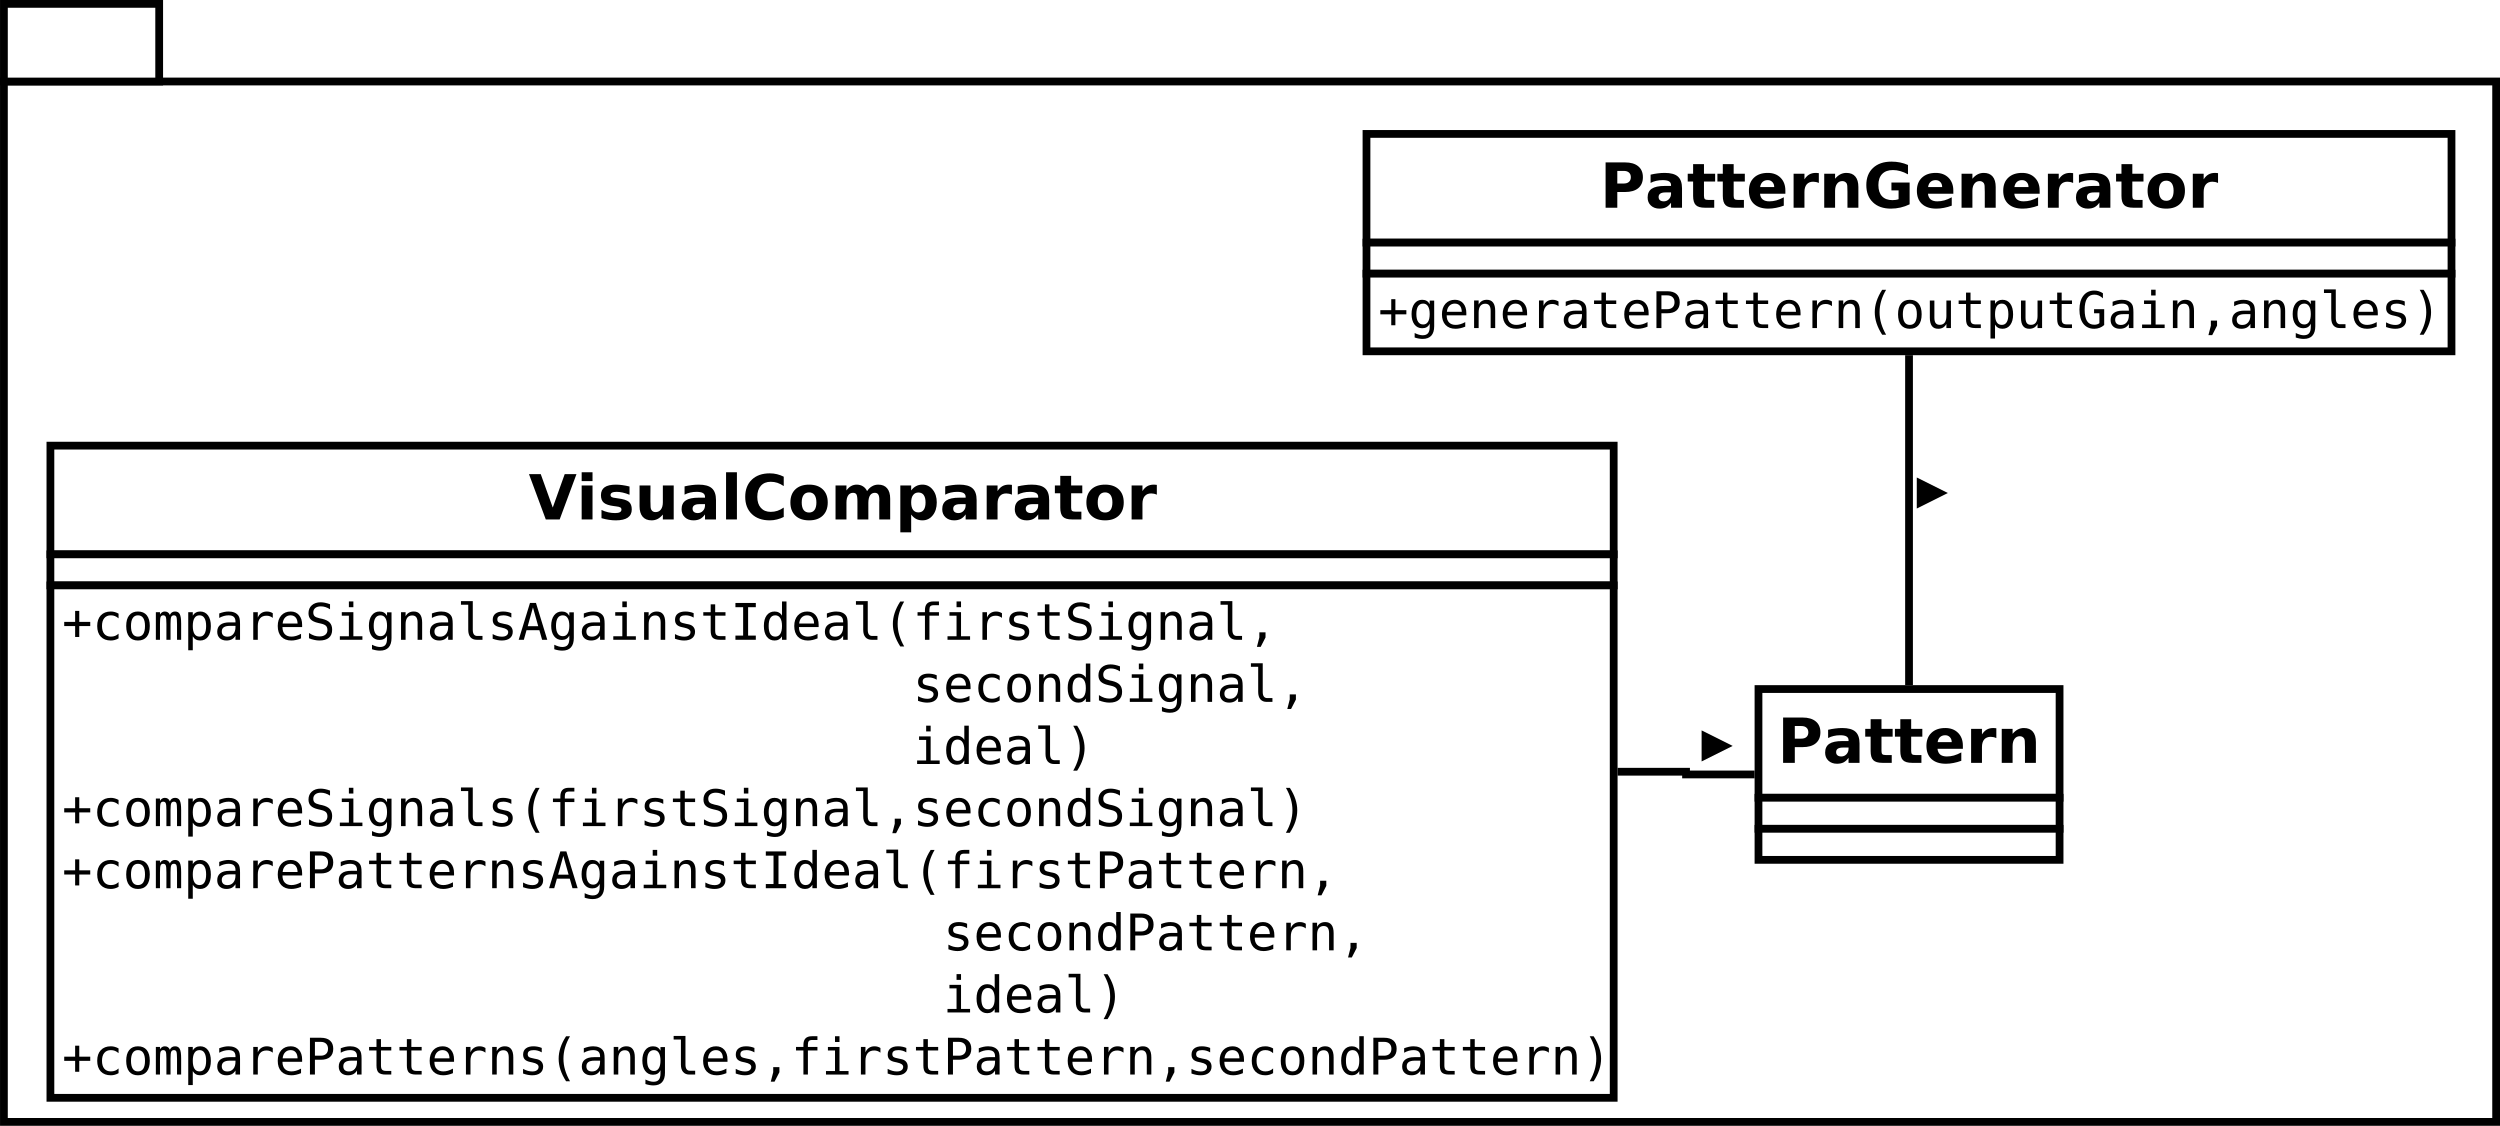 <?xml version="1.0" encoding="UTF-8"?>
<svg xmlns="http://www.w3.org/2000/svg" xmlns:xlink="http://www.w3.org/1999/xlink" width="644pt" height="290pt" viewBox="0 0 644 290" version="1.1">
<defs>
<g>
<symbol overflow="visible" id="glyph0-0">
<path style="stroke:none;" d="M 0.797 2.828 L 0.797 -11.281 L 8.797 -11.281 L 8.797 2.828 Z M 1.703 1.938 L 7.906 1.938 L 7.906 -10.391 L 1.703 -10.391 Z M 1.703 1.938 "/>
</symbol>
<symbol overflow="visible" id="glyph0-1">
<path style="stroke:none;" d="M 0.078 -11.672 L 3.109 -11.672 L 6.203 -3.062 L 9.281 -11.672 L 12.312 -11.672 L 7.984 0 L 4.406 0 Z M 0.078 -11.672 "/>
</symbol>
<symbol overflow="visible" id="glyph0-2">
<path style="stroke:none;" d="M 1.344 -8.75 L 4.141 -8.75 L 4.141 0 L 1.344 0 Z M 1.344 -12.156 L 4.141 -12.156 L 4.141 -9.875 L 1.344 -9.875 Z M 1.344 -12.156 "/>
</symbol>
<symbol overflow="visible" id="glyph0-3">
<path style="stroke:none;" d="M 8.188 -8.484 L 8.188 -6.359 C 7.582 -6.609 7 -6.797 6.438 -6.922 C 5.883 -7.047 5.363 -7.109 4.875 -7.109 C 4.344 -7.109 3.945 -7.039 3.688 -6.906 C 3.426 -6.77 3.297 -6.566 3.297 -6.297 C 3.297 -6.066 3.395 -5.891 3.594 -5.766 C 3.789 -5.648 4.141 -5.566 4.641 -5.516 L 5.141 -5.438 C 6.566 -5.258 7.523 -4.961 8.016 -4.547 C 8.516 -4.129 8.766 -3.473 8.766 -2.578 C 8.766 -1.648 8.422 -0.945 7.734 -0.469 C 7.047 0 6.02 0.234 4.656 0.234 C 4.082 0.234 3.484 0.188 2.859 0.094 C 2.242 0 1.613 -0.141 0.969 -0.328 L 0.969 -2.453 C 1.52 -2.18 2.086 -1.977 2.672 -1.844 C 3.266 -1.707 3.863 -1.641 4.469 -1.641 C 5.008 -1.641 5.414 -1.711 5.688 -1.859 C 5.969 -2.016 6.109 -2.238 6.109 -2.531 C 6.109 -2.781 6.016 -2.969 5.828 -3.094 C 5.641 -3.219 5.258 -3.312 4.688 -3.375 L 4.203 -3.438 C 2.953 -3.594 2.078 -3.879 1.578 -4.297 C 1.078 -4.723 0.828 -5.367 0.828 -6.234 C 0.828 -7.16 1.145 -7.848 1.781 -8.297 C 2.414 -8.742 3.391 -8.969 4.703 -8.969 C 5.223 -8.969 5.766 -8.926 6.328 -8.844 C 6.898 -8.77 7.52 -8.648 8.188 -8.484 Z M 8.188 -8.484 "/>
</symbol>
<symbol overflow="visible" id="glyph0-4">
<path style="stroke:none;" d="M 1.25 -3.406 L 1.25 -8.75 L 4.062 -8.75 L 4.062 -7.875 C 4.062 -7.406 4.055 -6.812 4.047 -6.094 C 4.047 -5.375 4.047 -4.895 4.047 -4.656 C 4.047 -3.957 4.062 -3.453 4.094 -3.141 C 4.133 -2.828 4.203 -2.602 4.297 -2.469 C 4.41 -2.281 4.555 -2.133 4.734 -2.031 C 4.922 -1.938 5.133 -1.891 5.375 -1.891 C 5.957 -1.891 6.414 -2.113 6.75 -2.562 C 7.082 -3.008 7.25 -3.633 7.25 -4.438 L 7.25 -8.75 L 10.047 -8.75 L 10.047 0 L 7.25 0 L 7.25 -1.266 C 6.832 -0.754 6.383 -0.375 5.906 -0.125 C 5.438 0.113 4.922 0.234 4.359 0.234 C 3.348 0.234 2.578 -0.078 2.047 -0.703 C 1.516 -1.328 1.25 -2.227 1.25 -3.406 Z M 1.25 -3.406 "/>
</symbol>
<symbol overflow="visible" id="glyph0-5">
<path style="stroke:none;" d="M 5.266 -3.938 C 4.68 -3.938 4.242 -3.836 3.953 -3.641 C 3.66 -3.441 3.516 -3.148 3.516 -2.766 C 3.516 -2.41 3.629 -2.133 3.859 -1.938 C 4.098 -1.738 4.43 -1.641 4.859 -1.641 C 5.379 -1.641 5.816 -1.828 6.172 -2.203 C 6.535 -2.578 6.719 -3.051 6.719 -3.625 L 6.719 -3.938 Z M 9.547 -5 L 9.547 0 L 6.719 0 L 6.719 -1.297 C 6.344 -0.766 5.922 -0.375 5.453 -0.125 C 4.984 0.113 4.414 0.234 3.75 0.234 C 2.844 0.234 2.102 -0.031 1.531 -0.562 C 0.969 -1.094 0.688 -1.781 0.688 -2.625 C 0.688 -3.656 1.039 -4.41 1.75 -4.891 C 2.457 -5.367 3.566 -5.609 5.078 -5.609 L 6.719 -5.609 L 6.719 -5.828 C 6.719 -6.266 6.539 -6.586 6.188 -6.797 C 5.844 -7.004 5.301 -7.109 4.562 -7.109 C 3.969 -7.109 3.41 -7.047 2.891 -6.922 C 2.379 -6.805 1.898 -6.629 1.453 -6.391 L 1.453 -8.516 C 2.055 -8.66 2.66 -8.77 3.266 -8.844 C 3.867 -8.926 4.473 -8.969 5.078 -8.969 C 6.648 -8.969 7.785 -8.656 8.484 -8.031 C 9.191 -7.406 9.547 -6.395 9.547 -5 Z M 9.547 -5 "/>
</symbol>
<symbol overflow="visible" id="glyph0-6">
<path style="stroke:none;" d="M 1.344 -12.156 L 4.141 -12.156 L 4.141 0 L 1.344 0 Z M 1.344 -12.156 "/>
</symbol>
<symbol overflow="visible" id="glyph0-7">
<path style="stroke:none;" d="M 10.719 -0.641 C 10.164 -0.359 9.586 -0.145 8.984 0 C 8.391 0.156 7.77 0.234 7.125 0.234 C 5.176 0.234 3.633 -0.305 2.5 -1.391 C 1.363 -2.484 0.797 -3.961 0.797 -5.828 C 0.797 -7.691 1.363 -9.164 2.5 -10.25 C 3.633 -11.332 5.176 -11.875 7.125 -11.875 C 7.77 -11.875 8.391 -11.801 8.984 -11.656 C 9.586 -11.508 10.164 -11.297 10.719 -11.016 L 10.719 -8.594 C 10.164 -8.977 9.617 -9.258 9.078 -9.438 C 8.535 -9.613 7.961 -9.703 7.359 -9.703 C 6.285 -9.703 5.441 -9.359 4.828 -8.672 C 4.211 -7.984 3.906 -7.035 3.906 -5.828 C 3.906 -4.617 4.211 -3.672 4.828 -2.984 C 5.441 -2.297 6.285 -1.953 7.359 -1.953 C 7.961 -1.953 8.535 -2.039 9.078 -2.219 C 9.617 -2.395 10.164 -2.676 10.719 -3.062 Z M 10.719 -0.641 "/>
</symbol>
<symbol overflow="visible" id="glyph0-8">
<path style="stroke:none;" d="M 5.516 -6.969 C 4.891 -6.969 4.414 -6.742 4.094 -6.297 C 3.77 -5.848 3.609 -5.207 3.609 -4.375 C 3.609 -3.531 3.77 -2.883 4.094 -2.438 C 4.414 -2 4.891 -1.781 5.516 -1.781 C 6.117 -1.781 6.582 -2 6.906 -2.438 C 7.227 -2.883 7.391 -3.531 7.391 -4.375 C 7.391 -5.207 7.227 -5.848 6.906 -6.297 C 6.582 -6.742 6.117 -6.969 5.516 -6.969 Z M 5.516 -8.969 C 7.016 -8.969 8.188 -8.562 9.031 -7.75 C 9.883 -6.938 10.312 -5.812 10.312 -4.375 C 10.312 -2.938 9.883 -1.805 9.031 -0.984 C 8.188 -0.172 7.016 0.234 5.516 0.234 C 4.004 0.234 2.82 -0.172 1.969 -0.984 C 1.113 -1.805 0.688 -2.938 0.688 -4.375 C 0.688 -5.812 1.113 -6.938 1.969 -7.75 C 2.82 -8.562 4.004 -8.969 5.516 -8.969 Z M 5.516 -8.969 "/>
</symbol>
<symbol overflow="visible" id="glyph0-9">
<path style="stroke:none;" d="M 9.453 -7.297 C 9.805 -7.836 10.227 -8.25 10.719 -8.531 C 11.207 -8.82 11.742 -8.969 12.328 -8.969 C 13.328 -8.969 14.086 -8.656 14.609 -8.031 C 15.141 -7.414 15.406 -6.516 15.406 -5.328 L 15.406 0 L 12.594 0 L 12.594 -4.562 C 12.602 -4.633 12.609 -4.707 12.609 -4.781 C 12.609 -4.852 12.609 -4.957 12.609 -5.094 C 12.609 -5.707 12.516 -6.156 12.328 -6.438 C 12.148 -6.719 11.859 -6.859 11.453 -6.859 C 10.922 -6.859 10.508 -6.641 10.219 -6.203 C 9.938 -5.766 9.789 -5.129 9.781 -4.297 L 9.781 0 L 6.969 0 L 6.969 -4.562 C 6.969 -5.531 6.883 -6.156 6.719 -6.438 C 6.551 -6.719 6.254 -6.859 5.828 -6.859 C 5.285 -6.859 4.867 -6.633 4.578 -6.188 C 4.285 -5.75 4.141 -5.125 4.141 -4.312 L 4.141 0 L 1.328 0 L 1.328 -8.75 L 4.141 -8.75 L 4.141 -7.469 C 4.484 -7.969 4.879 -8.344 5.328 -8.594 C 5.773 -8.844 6.266 -8.969 6.797 -8.969 C 7.398 -8.969 7.93 -8.82 8.391 -8.531 C 8.859 -8.238 9.211 -7.828 9.453 -7.297 Z M 9.453 -7.297 "/>
</symbol>
<symbol overflow="visible" id="glyph0-10">
<path style="stroke:none;" d="M 4.141 -1.266 L 4.141 3.328 L 1.344 3.328 L 1.344 -8.75 L 4.141 -8.75 L 4.141 -7.469 C 4.523 -7.977 4.953 -8.352 5.422 -8.594 C 5.891 -8.844 6.43 -8.969 7.047 -8.969 C 8.117 -8.969 9 -8.535 9.688 -7.672 C 10.383 -6.816 10.734 -5.719 10.734 -4.375 C 10.734 -3.02 10.383 -1.91 9.688 -1.047 C 9 -0.191 8.117 0.234 7.047 0.234 C 6.43 0.234 5.891 0.113 5.422 -0.125 C 4.953 -0.375 4.523 -0.754 4.141 -1.266 Z M 6 -6.938 C 5.406 -6.938 4.945 -6.711 4.625 -6.266 C 4.301 -5.828 4.141 -5.195 4.141 -4.375 C 4.141 -3.539 4.301 -2.906 4.625 -2.469 C 4.945 -2.031 5.406 -1.812 6 -1.812 C 6.602 -1.812 7.062 -2.031 7.375 -2.469 C 7.688 -2.906 7.844 -3.539 7.844 -4.375 C 7.844 -5.207 7.688 -5.844 7.375 -6.281 C 7.062 -6.719 6.602 -6.938 6 -6.938 Z M 6 -6.938 "/>
</symbol>
<symbol overflow="visible" id="glyph0-11">
<path style="stroke:none;" d="M 7.844 -6.375 C 7.602 -6.488 7.359 -6.57 7.109 -6.625 C 6.867 -6.676 6.629 -6.703 6.391 -6.703 C 5.672 -6.703 5.113 -6.473 4.719 -6.016 C 4.332 -5.555 4.141 -4.895 4.141 -4.031 L 4.141 0 L 1.344 0 L 1.344 -8.75 L 4.141 -8.75 L 4.141 -7.312 C 4.504 -7.883 4.914 -8.301 5.375 -8.562 C 5.844 -8.832 6.406 -8.969 7.062 -8.969 C 7.156 -8.969 7.254 -8.961 7.359 -8.953 C 7.473 -8.941 7.633 -8.926 7.844 -8.906 Z M 7.844 -6.375 "/>
</symbol>
<symbol overflow="visible" id="glyph0-12">
<path style="stroke:none;" d="M 4.406 -11.234 L 4.406 -8.75 L 7.281 -8.75 L 7.281 -6.75 L 4.406 -6.75 L 4.406 -3.047 C 4.406 -2.641 4.484 -2.363 4.641 -2.219 C 4.805 -2.07 5.129 -2 5.609 -2 L 7.047 -2 L 7.047 0 L 4.641 0 C 3.535 0 2.754 -0.227 2.297 -0.688 C 1.836 -1.156 1.609 -1.941 1.609 -3.047 L 1.609 -6.75 L 0.219 -6.75 L 0.219 -8.75 L 1.609 -8.75 L 1.609 -11.234 Z M 4.406 -11.234 "/>
</symbol>
<symbol overflow="visible" id="glyph0-13">
<path style="stroke:none;" d="M 1.469 -11.672 L 6.469 -11.672 C 7.945 -11.672 9.082 -11.336 9.875 -10.672 C 10.676 -10.016 11.078 -9.078 11.078 -7.859 C 11.078 -6.641 10.676 -5.695 9.875 -5.031 C 9.082 -4.375 7.945 -4.047 6.469 -4.047 L 4.484 -4.047 L 4.484 0 L 1.469 0 Z M 4.484 -9.484 L 4.484 -6.234 L 6.141 -6.234 C 6.723 -6.234 7.172 -6.375 7.484 -6.656 C 7.805 -6.938 7.969 -7.336 7.969 -7.859 C 7.969 -8.379 7.805 -8.781 7.484 -9.062 C 7.172 -9.344 6.723 -9.484 6.141 -9.484 Z M 4.484 -9.484 "/>
</symbol>
<symbol overflow="visible" id="glyph0-14">
<path style="stroke:none;" d="M 10.078 -4.406 L 10.078 -3.609 L 3.547 -3.609 C 3.609 -2.953 3.844 -2.457 4.25 -2.125 C 4.656 -1.801 5.223 -1.641 5.953 -1.641 C 6.547 -1.641 7.148 -1.723 7.766 -1.891 C 8.379 -2.066 9.016 -2.332 9.672 -2.688 L 9.672 -0.531 C 9.004 -0.281 8.336 -0.094 7.672 0.031 C 7.016 0.164 6.359 0.234 5.703 0.234 C 4.117 0.234 2.883 -0.164 2 -0.969 C 1.125 -1.781 0.688 -2.914 0.688 -4.375 C 0.688 -5.801 1.117 -6.922 1.984 -7.734 C 2.848 -8.555 4.035 -8.969 5.547 -8.969 C 6.922 -8.969 8.02 -8.551 8.844 -7.719 C 9.664 -6.895 10.078 -5.789 10.078 -4.406 Z M 7.203 -5.328 C 7.203 -5.859 7.047 -6.285 6.734 -6.609 C 6.43 -6.941 6.031 -7.109 5.531 -7.109 C 4.988 -7.109 4.547 -6.953 4.203 -6.641 C 3.867 -6.336 3.66 -5.898 3.578 -5.328 Z M 7.203 -5.328 "/>
</symbol>
<symbol overflow="visible" id="glyph0-15">
<path style="stroke:none;" d="M 10.141 -5.328 L 10.141 0 L 7.328 0 L 7.328 -4.078 C 7.328 -4.836 7.312 -5.359 7.281 -5.641 C 7.25 -5.93 7.191 -6.145 7.109 -6.281 C 6.992 -6.457 6.844 -6.598 6.656 -6.703 C 6.469 -6.805 6.254 -6.859 6.016 -6.859 C 5.43 -6.859 4.973 -6.629 4.641 -6.172 C 4.305 -5.723 4.141 -5.102 4.141 -4.312 L 4.141 0 L 1.344 0 L 1.344 -8.75 L 4.141 -8.75 L 4.141 -7.469 C 4.566 -7.977 5.016 -8.352 5.484 -8.594 C 5.961 -8.844 6.488 -8.969 7.062 -8.969 C 8.07 -8.969 8.836 -8.656 9.359 -8.031 C 9.879 -7.414 10.141 -6.516 10.141 -5.328 Z M 10.141 -5.328 "/>
</symbol>
<symbol overflow="visible" id="glyph0-16">
<path style="stroke:none;" d="M 11.953 -0.875 C 11.203 -0.508 10.422 -0.234 9.609 -0.047 C 8.805 0.141 7.977 0.234 7.125 0.234 C 5.176 0.234 3.633 -0.305 2.5 -1.391 C 1.363 -2.484 0.797 -3.961 0.797 -5.828 C 0.797 -7.703 1.375 -9.176 2.531 -10.25 C 3.688 -11.332 5.27 -11.875 7.281 -11.875 C 8.062 -11.875 8.805 -11.801 9.516 -11.656 C 10.223 -11.508 10.895 -11.297 11.531 -11.016 L 11.531 -8.594 C 10.875 -8.969 10.223 -9.242 9.578 -9.422 C 8.941 -9.609 8.301 -9.703 7.656 -9.703 C 6.457 -9.703 5.531 -9.363 4.875 -8.688 C 4.227 -8.02 3.906 -7.066 3.906 -5.828 C 3.906 -4.586 4.219 -3.629 4.844 -2.953 C 5.469 -2.285 6.359 -1.953 7.516 -1.953 C 7.828 -1.953 8.113 -1.973 8.375 -2.016 C 8.645 -2.055 8.891 -2.117 9.109 -2.203 L 9.109 -4.469 L 7.266 -4.469 L 7.266 -6.484 L 11.953 -6.484 Z M 11.953 -0.875 "/>
</symbol>
<symbol overflow="visible" id="glyph1-0">
<path style="stroke:none;" d="M 0.656 2.297 L 0.656 -9.172 L 7.156 -9.172 L 7.156 2.297 Z M 1.391 1.578 L 6.438 1.578 L 6.438 -8.438 L 1.391 -8.438 Z M 1.391 1.578 "/>
</symbol>
<symbol overflow="visible" id="glyph1-1">
<path style="stroke:none;" d="M 4.438 -7.438 L 4.438 -4.609 L 7.266 -4.609 L 7.266 -3.531 L 4.438 -3.531 L 4.438 -0.719 L 3.375 -0.719 L 3.375 -3.531 L 0.562 -3.531 L 0.562 -4.609 L 3.375 -4.609 L 3.375 -7.438 Z M 4.438 -7.438 "/>
</symbol>
<symbol overflow="visible" id="glyph1-2">
<path style="stroke:none;" d="M 6.734 -0.359 C 6.422 -0.18 6.098 -0.047 5.766 0.047 C 5.43 0.141 5.094 0.188 4.75 0.188 C 3.645 0.188 2.781 -0.141 2.156 -0.797 C 1.539 -1.461 1.234 -2.379 1.234 -3.547 C 1.234 -4.711 1.539 -5.625 2.156 -6.281 C 2.781 -6.945 3.645 -7.281 4.75 -7.281 C 5.094 -7.281 5.426 -7.234 5.75 -7.141 C 6.07 -7.055 6.398 -6.922 6.734 -6.734 L 6.734 -5.516 C 6.422 -5.785 6.109 -5.984 5.797 -6.109 C 5.492 -6.234 5.145 -6.297 4.75 -6.297 C 4.02 -6.297 3.457 -6.055 3.062 -5.578 C 2.664 -5.109 2.469 -4.43 2.469 -3.547 C 2.469 -2.672 2.664 -1.992 3.062 -1.516 C 3.457 -1.047 4.02 -0.812 4.75 -0.812 C 5.156 -0.812 5.52 -0.875 5.844 -1 C 6.164 -1.125 6.461 -1.316 6.734 -1.578 Z M 6.734 -0.359 "/>
</symbol>
<symbol overflow="visible" id="glyph1-3">
<path style="stroke:none;" d="M 3.906 -6.297 C 3.312 -6.297 2.863 -6.062 2.562 -5.594 C 2.258 -5.133 2.109 -4.453 2.109 -3.547 C 2.109 -2.648 2.258 -1.969 2.562 -1.5 C 2.863 -1.039 3.312 -0.812 3.906 -0.812 C 4.508 -0.812 4.961 -1.039 5.266 -1.5 C 5.566 -1.969 5.719 -2.648 5.719 -3.547 C 5.719 -4.453 5.566 -5.133 5.266 -5.594 C 4.961 -6.062 4.508 -6.297 3.906 -6.297 Z M 3.906 -7.281 C 4.895 -7.281 5.648 -6.957 6.172 -6.312 C 6.691 -5.676 6.953 -4.754 6.953 -3.547 C 6.953 -2.336 6.691 -1.41 6.172 -0.766 C 5.648 -0.129 4.895 0.188 3.906 0.188 C 2.926 0.188 2.176 -0.129 1.656 -0.766 C 1.133 -1.41 0.875 -2.336 0.875 -3.547 C 0.875 -4.754 1.133 -5.676 1.656 -6.312 C 2.176 -6.957 2.926 -7.281 3.906 -7.281 Z M 3.906 -7.281 "/>
</symbol>
<symbol overflow="visible" id="glyph1-4">
<path style="stroke:none;" d="M 4.297 -6.391 C 4.43 -6.691 4.609 -6.914 4.828 -7.062 C 5.055 -7.207 5.328 -7.281 5.641 -7.281 C 6.211 -7.281 6.613 -7.055 6.844 -6.609 C 7.082 -6.172 7.203 -5.344 7.203 -4.125 L 7.203 0 L 6.141 0 L 6.141 -4.062 C 6.141 -5.07 6.082 -5.695 5.969 -5.938 C 5.852 -6.176 5.648 -6.297 5.359 -6.297 C 5.016 -6.297 4.781 -6.164 4.656 -5.906 C 4.531 -5.645 4.469 -5.031 4.469 -4.062 L 4.469 0 L 3.406 0 L 3.406 -4.062 C 3.406 -5.082 3.344 -5.707 3.219 -5.938 C 3.102 -6.176 2.891 -6.297 2.578 -6.297 C 2.266 -6.297 2.047 -6.164 1.922 -5.906 C 1.805 -5.645 1.75 -5.031 1.75 -4.062 L 1.75 0 L 0.688 0 L 0.688 -7.109 L 1.75 -7.109 L 1.75 -6.5 C 1.895 -6.75 2.07 -6.941 2.281 -7.078 C 2.488 -7.211 2.723 -7.281 2.984 -7.281 C 3.305 -7.281 3.57 -7.207 3.781 -7.062 C 4 -6.914 4.172 -6.691 4.297 -6.391 Z M 4.297 -6.391 "/>
</symbol>
<symbol overflow="visible" id="glyph1-5">
<path style="stroke:none;" d="M 2.375 -0.891 L 2.375 2.703 L 1.203 2.703 L 1.203 -7.109 L 2.375 -7.109 L 2.375 -6.203 C 2.57 -6.555 2.832 -6.82 3.156 -7 C 3.477 -7.188 3.852 -7.281 4.281 -7.281 C 5.133 -7.281 5.805 -6.945 6.297 -6.281 C 6.785 -5.613 7.031 -4.691 7.031 -3.516 C 7.031 -2.367 6.785 -1.461 6.297 -0.797 C 5.805 -0.141 5.133 0.188 4.281 0.188 C 3.844 0.188 3.461 0.094 3.141 -0.094 C 2.816 -0.281 2.562 -0.547 2.375 -0.891 Z M 5.812 -3.547 C 5.812 -4.453 5.664 -5.133 5.375 -5.594 C 5.094 -6.062 4.672 -6.297 4.109 -6.297 C 3.535 -6.297 3.102 -6.062 2.812 -5.594 C 2.52 -5.133 2.375 -4.453 2.375 -3.547 C 2.375 -2.648 2.52 -1.969 2.812 -1.5 C 3.102 -1.039 3.535 -0.812 4.109 -0.812 C 4.672 -0.812 5.094 -1.039 5.375 -1.5 C 5.664 -1.957 5.812 -2.641 5.812 -3.547 Z M 5.812 -3.547 "/>
</symbol>
<symbol overflow="visible" id="glyph1-6">
<path style="stroke:none;" d="M 4.453 -3.578 L 4.062 -3.578 C 3.383 -3.578 2.875 -3.457 2.531 -3.219 C 2.188 -2.977 2.016 -2.617 2.016 -2.141 C 2.016 -1.711 2.141 -1.379 2.391 -1.141 C 2.648 -0.91 3.008 -0.797 3.469 -0.797 C 4.113 -0.797 4.617 -1.02 4.984 -1.469 C 5.359 -1.914 5.547 -2.531 5.547 -3.312 L 5.547 -3.578 Z M 6.719 -4.062 L 6.719 0 L 5.547 0 L 5.547 -1.047 C 5.297 -0.629 4.977 -0.316 4.594 -0.109 C 4.219 0.086 3.758 0.188 3.219 0.188 C 2.5 0.188 1.922 -0.016 1.484 -0.422 C 1.055 -0.836 0.844 -1.383 0.844 -2.062 C 0.844 -2.852 1.109 -3.453 1.641 -3.859 C 2.172 -4.273 2.953 -4.484 3.984 -4.484 L 5.547 -4.484 L 5.547 -4.672 C 5.547 -5.234 5.398 -5.645 5.109 -5.906 C 4.828 -6.164 4.379 -6.297 3.766 -6.297 C 3.359 -6.297 2.953 -6.238 2.547 -6.125 C 2.141 -6.008 1.742 -5.844 1.359 -5.625 L 1.359 -6.781 C 1.797 -6.945 2.211 -7.07 2.609 -7.156 C 3.004 -7.238 3.391 -7.281 3.766 -7.281 C 4.348 -7.281 4.848 -7.191 5.266 -7.016 C 5.68 -6.848 6.02 -6.586 6.281 -6.234 C 6.438 -6.023 6.547 -5.766 6.609 -5.453 C 6.68 -5.141 6.719 -4.676 6.719 -4.062 Z M 6.719 -4.062 "/>
</symbol>
<symbol overflow="visible" id="glyph1-7">
<path style="stroke:none;" d="M 7.328 -5.641 C 7.078 -5.836 6.82 -5.977 6.562 -6.062 C 6.312 -6.156 6.031 -6.203 5.719 -6.203 C 4.988 -6.203 4.43 -5.973 4.047 -5.516 C 3.66 -5.055 3.469 -4.395 3.469 -3.531 L 3.469 0 L 2.297 0 L 2.297 -7.109 L 3.469 -7.109 L 3.469 -5.719 C 3.664 -6.219 3.969 -6.602 4.375 -6.875 C 4.781 -7.145 5.258 -7.281 5.812 -7.281 C 6.094 -7.281 6.359 -7.242 6.609 -7.172 C 6.859 -7.098 7.098 -6.988 7.328 -6.844 Z M 7.328 -5.641 "/>
</symbol>
<symbol overflow="visible" id="glyph1-8">
<path style="stroke:none;" d="M 7.062 -3.844 L 7.062 -3.281 L 2 -3.281 L 2 -3.234 C 2 -2.461 2.203 -1.863 2.609 -1.438 C 3.016 -1.02 3.582 -0.812 4.312 -0.812 C 4.688 -0.812 5.078 -0.867 5.484 -0.984 C 5.891 -1.098 6.32 -1.281 6.781 -1.531 L 6.781 -0.359 C 6.344 -0.18 5.914 -0.047 5.5 0.047 C 5.082 0.141 4.68 0.188 4.297 0.188 C 3.191 0.188 2.328 -0.141 1.703 -0.797 C 1.086 -1.461 0.781 -2.379 0.781 -3.547 C 0.781 -4.68 1.082 -5.586 1.688 -6.266 C 2.301 -6.941 3.113 -7.281 4.125 -7.281 C 5.031 -7.281 5.742 -6.973 6.266 -6.359 C 6.797 -5.742 7.062 -4.906 7.062 -3.844 Z M 5.891 -4.188 C 5.867 -4.875 5.703 -5.395 5.391 -5.75 C 5.086 -6.113 4.648 -6.297 4.078 -6.297 C 3.516 -6.297 3.051 -6.109 2.688 -5.734 C 2.32 -5.359 2.109 -4.844 2.047 -4.188 Z M 5.891 -4.188 "/>
</symbol>
<symbol overflow="visible" id="glyph1-9">
<path style="stroke:none;" d="M 6.422 -9.156 L 6.422 -7.859 C 6.035 -8.109 5.645 -8.297 5.25 -8.422 C 4.863 -8.547 4.469 -8.609 4.062 -8.609 C 3.457 -8.609 2.977 -8.469 2.625 -8.188 C 2.281 -7.906 2.109 -7.523 2.109 -7.047 C 2.109 -6.629 2.223 -6.305 2.453 -6.078 C 2.68 -5.859 3.113 -5.676 3.75 -5.531 L 4.422 -5.391 C 5.305 -5.18 5.953 -4.852 6.359 -4.406 C 6.766 -3.957 6.969 -3.352 6.969 -2.594 C 6.969 -1.688 6.688 -0.992 6.125 -0.516 C 5.57 -0.047 4.758 0.188 3.688 0.188 C 3.25 0.188 2.805 0.133 2.359 0.031 C 1.91 -0.062 1.457 -0.203 1 -0.391 L 1 -1.75 C 1.488 -1.438 1.945 -1.207 2.375 -1.062 C 2.812 -0.926 3.25 -0.859 3.688 -0.859 C 4.344 -0.859 4.848 -1.004 5.203 -1.297 C 5.566 -1.586 5.75 -1.988 5.75 -2.5 C 5.75 -2.977 5.625 -3.344 5.375 -3.594 C 5.125 -3.844 4.691 -4.035 4.078 -4.172 L 3.391 -4.328 C 2.516 -4.523 1.875 -4.82 1.469 -5.219 C 1.07 -5.625 0.875 -6.164 0.875 -6.844 C 0.875 -7.695 1.16 -8.379 1.734 -8.891 C 2.305 -9.398 3.062 -9.656 4 -9.656 C 4.363 -9.656 4.742 -9.613 5.141 -9.531 C 5.547 -9.445 5.973 -9.32 6.422 -9.156 Z M 6.422 -9.156 "/>
</symbol>
<symbol overflow="visible" id="glyph1-10">
<path style="stroke:none;" d="M 1.625 -7.109 L 4.609 -7.109 L 4.609 -0.906 L 6.938 -0.906 L 6.938 0 L 1.125 0 L 1.125 -0.906 L 3.453 -0.906 L 3.453 -6.203 L 1.625 -6.203 Z M 3.453 -9.875 L 4.609 -9.875 L 4.609 -8.391 L 3.453 -8.391 Z M 3.453 -9.875 "/>
</symbol>
<symbol overflow="visible" id="glyph1-11">
<path style="stroke:none;" d="M 5.453 -3.609 C 5.453 -4.484 5.305 -5.148 5.016 -5.609 C 4.734 -6.066 4.316 -6.297 3.766 -6.297 C 3.191 -6.297 2.754 -6.066 2.453 -5.609 C 2.16 -5.148 2.016 -4.484 2.016 -3.609 C 2.016 -2.734 2.164 -2.066 2.469 -1.609 C 2.77 -1.148 3.207 -0.922 3.781 -0.922 C 4.32 -0.922 4.734 -1.148 5.016 -1.609 C 5.305 -2.066 5.453 -2.734 5.453 -3.609 Z M 6.609 -0.453 C 6.609 0.609 6.359 1.414 5.859 1.969 C 5.359 2.52 4.617 2.797 3.641 2.797 C 3.316 2.797 2.977 2.766 2.625 2.703 C 2.27 2.641 1.922 2.551 1.578 2.438 L 1.578 1.281 C 1.992 1.477 2.367 1.625 2.703 1.719 C 3.047 1.812 3.359 1.859 3.641 1.859 C 4.266 1.859 4.723 1.688 5.016 1.344 C 5.305 1 5.453 0.457 5.453 -0.281 L 5.453 -1.125 C 5.266 -0.727 5.008 -0.43 4.688 -0.234 C 4.363 -0.047 3.973 0.047 3.516 0.047 C 2.68 0.047 2.016 -0.281 1.516 -0.938 C 1.023 -1.602 0.781 -2.492 0.781 -3.609 C 0.781 -4.723 1.023 -5.613 1.516 -6.281 C 2.016 -6.945 2.68 -7.281 3.516 -7.281 C 3.973 -7.281 4.359 -7.188 4.672 -7 C 4.984 -6.82 5.242 -6.539 5.453 -6.156 L 5.453 -7.078 L 6.609 -7.078 Z M 6.609 -0.453 "/>
</symbol>
<symbol overflow="visible" id="glyph1-12">
<path style="stroke:none;" d="M 6.672 -4.406 L 6.672 0 L 5.5 0 L 5.5 -4.406 C 5.5 -5.039 5.383 -5.508 5.156 -5.812 C 4.938 -6.113 4.586 -6.266 4.109 -6.266 C 3.555 -6.266 3.133 -6.07 2.844 -5.688 C 2.551 -5.301 2.406 -4.742 2.406 -4.016 L 2.406 0 L 1.234 0 L 1.234 -7.109 L 2.406 -7.109 L 2.406 -6.047 C 2.613 -6.453 2.895 -6.758 3.25 -6.969 C 3.602 -7.176 4.023 -7.281 4.516 -7.281 C 5.234 -7.281 5.77 -7.039 6.125 -6.562 C 6.488 -6.094 6.672 -5.375 6.672 -4.406 Z M 6.672 -4.406 "/>
</symbol>
<symbol overflow="visible" id="glyph1-13">
<path style="stroke:none;" d="M 4.062 -2.578 C 4.062 -2.055 4.156 -1.66 4.344 -1.391 C 4.539 -1.117 4.828 -0.984 5.203 -0.984 L 6.562 -0.984 L 6.562 0 L 5.078 0 C 4.379 0 3.836 -0.223 3.453 -0.672 C 3.078 -1.117 2.891 -1.754 2.891 -2.578 L 2.891 -9.031 L 1.016 -9.031 L 1.016 -9.953 L 4.062 -9.953 Z M 4.062 -2.578 "/>
</symbol>
<symbol overflow="visible" id="glyph1-14">
<path style="stroke:none;" d="M 6.172 -6.859 L 6.172 -5.719 C 5.836 -5.914 5.5 -6.062 5.156 -6.156 C 4.82 -6.25 4.477 -6.297 4.125 -6.297 C 3.602 -6.297 3.211 -6.211 2.953 -6.047 C 2.691 -5.879 2.562 -5.617 2.562 -5.266 C 2.562 -4.941 2.656 -4.703 2.844 -4.547 C 3.039 -4.391 3.523 -4.238 4.297 -4.094 L 4.781 -4 C 5.352 -3.895 5.785 -3.676 6.078 -3.344 C 6.379 -3.008 6.531 -2.582 6.531 -2.062 C 6.531 -1.352 6.281 -0.801 5.781 -0.406 C 5.289 -0.008 4.598 0.188 3.703 0.188 C 3.359 0.188 2.992 0.148 2.609 0.078 C 2.223 0.004 1.805 -0.109 1.359 -0.266 L 1.359 -1.469 C 1.785 -1.238 2.195 -1.066 2.594 -0.953 C 3 -0.848 3.379 -0.797 3.734 -0.797 C 4.242 -0.797 4.641 -0.898 4.922 -1.109 C 5.211 -1.316 5.359 -1.609 5.359 -1.984 C 5.359 -2.523 4.836 -2.898 3.797 -3.109 L 3.75 -3.125 L 3.312 -3.219 C 2.633 -3.344 2.141 -3.562 1.828 -3.875 C 1.523 -4.188 1.375 -4.609 1.375 -5.141 C 1.375 -5.828 1.602 -6.352 2.062 -6.719 C 2.531 -7.094 3.191 -7.281 4.047 -7.281 C 4.422 -7.281 4.785 -7.242 5.141 -7.172 C 5.492 -7.109 5.836 -7.004 6.172 -6.859 Z M 6.172 -6.859 "/>
</symbol>
<symbol overflow="visible" id="glyph1-15">
<path style="stroke:none;" d="M 3.906 -8.344 L 2.562 -3.5 L 5.266 -3.5 Z M 3.141 -9.484 L 4.688 -9.484 L 7.594 0 L 6.266 0 L 5.562 -2.469 L 2.25 -2.469 L 1.562 0 L 0.234 0 Z M 3.141 -9.484 "/>
</symbol>
<symbol overflow="visible" id="glyph1-16">
<path style="stroke:none;" d="M 3.891 -9.125 L 3.891 -7.109 L 6.547 -7.109 L 6.547 -6.203 L 3.891 -6.203 L 3.891 -2.344 C 3.891 -1.82 3.988 -1.457 4.188 -1.25 C 4.395 -1.039 4.742 -0.938 5.234 -0.938 L 6.547 -0.938 L 6.547 0 L 5.125 0 C 4.25 0 3.629 -0.172 3.266 -0.516 C 2.91 -0.867 2.734 -1.477 2.734 -2.344 L 2.734 -6.203 L 0.828 -6.203 L 0.828 -7.109 L 2.734 -7.109 L 2.734 -9.125 Z M 3.891 -9.125 "/>
</symbol>
<symbol overflow="visible" id="glyph1-17">
<path style="stroke:none;" d="M 1.281 -9.484 L 6.531 -9.484 L 6.531 -8.391 L 4.547 -8.391 L 4.547 -1.078 L 6.531 -1.078 L 6.531 0 L 1.281 0 L 1.281 -1.078 L 3.266 -1.078 L 3.266 -8.391 L 1.281 -8.391 Z M 1.281 -9.484 "/>
</symbol>
<symbol overflow="visible" id="glyph1-18">
<path style="stroke:none;" d="M 5.453 -6.203 L 5.453 -9.875 L 6.609 -9.875 L 6.609 0 L 5.453 0 L 5.453 -0.891 C 5.254 -0.547 4.992 -0.281 4.672 -0.094 C 4.348 0.094 3.973 0.188 3.547 0.188 C 2.691 0.188 2.016 -0.145 1.516 -0.812 C 1.023 -1.477 0.781 -2.398 0.781 -3.578 C 0.781 -4.734 1.023 -5.641 1.516 -6.297 C 2.016 -6.953 2.691 -7.281 3.547 -7.281 C 3.973 -7.281 4.348 -7.188 4.672 -7 C 5.004 -6.82 5.266 -6.555 5.453 -6.203 Z M 2.016 -3.547 C 2.016 -2.641 2.156 -1.957 2.438 -1.5 C 2.727 -1.039 3.156 -0.812 3.719 -0.812 C 4.281 -0.812 4.707 -1.039 5 -1.5 C 5.301 -1.969 5.453 -2.648 5.453 -3.547 C 5.453 -4.453 5.301 -5.133 5 -5.594 C 4.707 -6.062 4.281 -6.297 3.719 -6.297 C 3.156 -6.297 2.727 -6.062 2.438 -5.594 C 2.156 -5.133 2.016 -4.453 2.016 -3.547 Z M 2.016 -3.547 "/>
</symbol>
<symbol overflow="visible" id="glyph1-19">
<path style="stroke:none;" d="M 5.625 -9.859 C 5.062 -8.898 4.641 -7.941 4.359 -6.984 C 4.078 -6.023 3.938 -5.055 3.938 -4.078 C 3.938 -3.109 4.078 -2.145 4.359 -1.188 C 4.641 -0.227 5.062 0.738 5.625 1.719 L 4.609 1.719 C 3.961 0.707 3.484 -0.27 3.172 -1.219 C 2.859 -2.176 2.703 -3.129 2.703 -4.078 C 2.703 -5.023 2.859 -5.973 3.172 -6.922 C 3.484 -7.879 3.961 -8.859 4.609 -9.859 Z M 5.625 -9.859 "/>
</symbol>
<symbol overflow="visible" id="glyph1-20">
<path style="stroke:none;" d="M 6.75 -9.875 L 6.75 -8.906 L 5.422 -8.906 C 5.004 -8.906 4.711 -8.816 4.547 -8.641 C 4.379 -8.473 4.297 -8.172 4.297 -7.734 L 4.297 -7.109 L 6.75 -7.109 L 6.75 -6.203 L 4.297 -6.203 L 4.297 0 L 3.141 0 L 3.141 -6.203 L 1.234 -6.203 L 1.234 -7.109 L 3.141 -7.109 L 3.141 -7.609 C 3.141 -8.379 3.316 -8.945 3.672 -9.312 C 4.023 -9.688 4.582 -9.875 5.344 -9.875 Z M 6.75 -9.875 "/>
</symbol>
<symbol overflow="visible" id="glyph1-21">
<path style="stroke:none;" d="M 3.188 -1.922 L 4.781 -1.922 L 4.781 -0.609 L 3.531 1.828 L 2.562 1.828 L 3.188 -0.609 Z M 3.188 -1.922 "/>
</symbol>
<symbol overflow="visible" id="glyph1-22">
<path style="stroke:none;" d=""/>
</symbol>
<symbol overflow="visible" id="glyph1-23">
<path style="stroke:none;" d="M 2.203 -9.859 L 3.219 -9.859 C 3.863 -8.859 4.344 -7.879 4.656 -6.922 C 4.969 -5.973 5.125 -5.023 5.125 -4.078 C 5.125 -3.129 4.969 -2.176 4.656 -1.219 C 4.344 -0.258 3.863 0.719 3.219 1.719 L 2.203 1.719 C 2.766 0.727 3.188 -0.242 3.469 -1.203 C 3.75 -2.16 3.891 -3.117 3.891 -4.078 C 3.891 -5.047 3.75 -6.008 3.469 -6.969 C 3.188 -7.926 2.766 -8.891 2.203 -9.859 Z M 2.203 -9.859 "/>
</symbol>
<symbol overflow="visible" id="glyph1-24">
<path style="stroke:none;" d="M 2.531 -8.422 L 2.531 -4.859 L 4.016 -4.859 C 4.609 -4.859 5.07 -5.016 5.406 -5.328 C 5.738 -5.641 5.906 -6.078 5.906 -6.641 C 5.906 -7.203 5.738 -7.641 5.406 -7.953 C 5.07 -8.266 4.609 -8.422 4.016 -8.422 Z M 1.25 -9.484 L 4.016 -9.484 C 5.078 -9.484 5.879 -9.238 6.422 -8.75 C 6.973 -8.27 7.25 -7.566 7.25 -6.641 C 7.25 -5.711 6.973 -5.008 6.422 -4.531 C 5.879 -4.051 5.078 -3.812 4.016 -3.812 L 2.531 -3.812 L 2.531 0 L 1.25 0 Z M 1.25 -9.484 "/>
</symbol>
<symbol overflow="visible" id="glyph1-25">
<path style="stroke:none;" d="M 1.234 -2.688 L 1.234 -7.094 L 2.406 -7.094 L 2.406 -2.688 C 2.406 -2.051 2.516 -1.582 2.734 -1.281 C 2.961 -0.977 3.316 -0.828 3.797 -0.828 C 4.348 -0.828 4.77 -1.02 5.062 -1.406 C 5.352 -1.801 5.5 -2.359 5.5 -3.078 L 5.5 -7.094 L 6.672 -7.094 L 6.672 0 L 5.5 0 L 5.5 -1.062 C 5.289 -0.656 5.004 -0.344 4.641 -0.125 C 4.285 0.082 3.867 0.188 3.391 0.188 C 2.66 0.188 2.117 -0.051 1.766 -0.531 C 1.41 -1.008 1.234 -1.727 1.234 -2.688 Z M 1.234 -2.688 "/>
</symbol>
<symbol overflow="visible" id="glyph1-26">
<path style="stroke:none;" d="M 7.016 -0.781 C 6.672 -0.469 6.281 -0.227 5.844 -0.062 C 5.414 0.102 4.953 0.188 4.453 0.188 C 3.254 0.188 2.316 -0.242 1.641 -1.109 C 0.973 -1.973 0.641 -3.18 0.641 -4.734 C 0.641 -6.273 0.977 -7.477 1.656 -8.344 C 2.332 -9.219 3.273 -9.656 4.484 -9.656 C 4.879 -9.656 5.258 -9.598 5.625 -9.484 C 5.988 -9.367 6.344 -9.195 6.688 -8.969 L 6.688 -7.656 C 6.344 -7.977 5.988 -8.219 5.625 -8.375 C 5.27 -8.531 4.891 -8.609 4.484 -8.609 C 3.648 -8.609 3.023 -8.285 2.609 -7.641 C 2.191 -6.992 1.984 -6.023 1.984 -4.734 C 1.984 -3.41 2.188 -2.43 2.594 -1.797 C 3 -1.172 3.617 -0.859 4.453 -0.859 C 4.734 -0.859 4.977 -0.891 5.188 -0.953 C 5.406 -1.016 5.602 -1.117 5.781 -1.266 L 5.781 -3.812 L 4.406 -3.812 L 4.406 -4.859 L 7.016 -4.859 Z M 7.016 -0.781 "/>
</symbol>
</g>
</defs>
<g id="surface5770">
<rect x="0" y="0" width="644" height="290" style="fill:rgb(100%,100%,100%);fill-opacity:1;stroke:none;"/>
<path style="fill-rule:evenodd;fill:rgb(100%,100%,100%);fill-opacity:1;stroke-width:0.1;stroke-linecap:butt;stroke-linejoin:miter;stroke:rgb(0%,0%,0%);stroke-opacity:1;stroke-miterlimit:10;" d="M 19.738 24.987 L 51.838 24.987 L 51.838 38.387 L 19.738 38.387 Z M 19.738 24.987 " transform="matrix(20,0,0,20,-393.754,-478.742)"/>
<path style="fill-rule:evenodd;fill:rgb(100%,100%,100%);fill-opacity:1;stroke-width:0.1;stroke-linecap:butt;stroke-linejoin:miter;stroke:rgb(0%,0%,0%);stroke-opacity:1;stroke-miterlimit:10;" d="M 19.738 23.987 L 21.738 23.987 L 21.738 24.987 L 19.738 24.987 Z M 19.738 23.987 " transform="matrix(20,0,0,20,-393.754,-478.742)"/>
<path style="fill-rule:evenodd;fill:rgb(100%,100%,100%);fill-opacity:1;stroke-width:0.1;stroke-linecap:butt;stroke-linejoin:miter;stroke:rgb(0%,0%,0%);stroke-opacity:1;stroke-miterlimit:10;" d="M 20.337 29.677 L 40.472 29.677 L 40.472 31.077 L 20.337 31.077 Z M 20.337 29.677 " transform="matrix(20,0,0,20,-393.754,-478.742)"/>
<g style="fill:rgb(0%,0%,0%);fill-opacity:1;">
  <use xlink:href="#glyph0-1" x="136.188" y="133.809"/>
  <use xlink:href="#glyph0-2" x="148.492" y="133.809"/>
  <use xlink:href="#glyph0-3" x="153.977" y="133.809"/>
  <use xlink:href="#glyph0-4" x="163.5" y="133.809"/>
  <use xlink:href="#glyph0-5" x="174.891" y="133.809"/>
  <use xlink:href="#glyph0-6" x="185.688" y="133.809"/>
  <use xlink:href="#glyph0-7" x="191.172" y="133.809"/>
  <use xlink:href="#glyph0-8" x="202.914" y="133.809"/>
  <use xlink:href="#glyph0-9" x="213.906" y="133.809"/>
  <use xlink:href="#glyph0-10" x="230.578" y="133.809"/>
  <use xlink:href="#glyph0-5" x="242.031" y="133.809"/>
  <use xlink:href="#glyph0-11" x="252.828" y="133.809"/>
  <use xlink:href="#glyph0-5" x="260.719" y="133.809"/>
  <use xlink:href="#glyph0-12" x="271.516" y="133.809"/>
  <use xlink:href="#glyph0-8" x="279.164" y="133.809"/>
  <use xlink:href="#glyph0-11" x="290.157" y="133.809"/>
</g>
<path style="fill-rule:evenodd;fill:rgb(100%,100%,100%);fill-opacity:1;stroke-width:0.1;stroke-linecap:butt;stroke-linejoin:miter;stroke:rgb(0%,0%,0%);stroke-opacity:1;stroke-miterlimit:10;" d="M 20.337 31.077 L 40.472 31.077 L 40.472 31.477 L 20.337 31.477 Z M 20.337 31.077 " transform="matrix(20,0,0,20,-393.754,-478.742)"/>
<path style="fill-rule:evenodd;fill:rgb(100%,100%,100%);fill-opacity:1;stroke-width:0.1;stroke-linecap:butt;stroke-linejoin:miter;stroke:rgb(0%,0%,0%);stroke-opacity:1;stroke-miterlimit:10;" d="M 20.337 31.477 L 40.472 31.477 L 40.472 38.077 L 20.337 38.077 Z M 20.337 31.477 " transform="matrix(20,0,0,20,-393.754,-478.742)"/>
<g style="fill:rgb(0%,0%,0%);fill-opacity:1;">
  <use xlink:href="#glyph1-1" x="15.98" y="164.807"/>
  <use xlink:href="#glyph1-2" x="23.807" y="164.807"/>
  <use xlink:href="#glyph1-3" x="31.634" y="164.807"/>
  <use xlink:href="#glyph1-4" x="39.46" y="164.807"/>
  <use xlink:href="#glyph1-5" x="47.287" y="164.807"/>
  <use xlink:href="#glyph1-6" x="55.113" y="164.807"/>
  <use xlink:href="#glyph1-7" x="62.94" y="164.807"/>
  <use xlink:href="#glyph1-8" x="70.767" y="164.807"/>
  <use xlink:href="#glyph1-9" x="78.593" y="164.807"/>
  <use xlink:href="#glyph1-10" x="86.42" y="164.807"/>
  <use xlink:href="#glyph1-11" x="94.247" y="164.807"/>
  <use xlink:href="#glyph1-12" x="102.073" y="164.807"/>
  <use xlink:href="#glyph1-6" x="109.9" y="164.807"/>
  <use xlink:href="#glyph1-13" x="117.726" y="164.807"/>
  <use xlink:href="#glyph1-14" x="125.553" y="164.807"/>
  <use xlink:href="#glyph1-15" x="133.38" y="164.807"/>
  <use xlink:href="#glyph1-11" x="141.206" y="164.807"/>
  <use xlink:href="#glyph1-6" x="149.033" y="164.807"/>
  <use xlink:href="#glyph1-10" x="156.859" y="164.807"/>
  <use xlink:href="#glyph1-12" x="164.686" y="164.807"/>
  <use xlink:href="#glyph1-14" x="172.513" y="164.807"/>
  <use xlink:href="#glyph1-16" x="180.339" y="164.807"/>
  <use xlink:href="#glyph1-17" x="188.166" y="164.807"/>
  <use xlink:href="#glyph1-18" x="195.992" y="164.807"/>
  <use xlink:href="#glyph1-8" x="203.819" y="164.807"/>
  <use xlink:href="#glyph1-6" x="211.646" y="164.807"/>
  <use xlink:href="#glyph1-13" x="219.472" y="164.807"/>
  <use xlink:href="#glyph1-19" x="227.299" y="164.807"/>
  <use xlink:href="#glyph1-20" x="235.125" y="164.807"/>
  <use xlink:href="#glyph1-10" x="242.952" y="164.807"/>
  <use xlink:href="#glyph1-7" x="250.779" y="164.807"/>
  <use xlink:href="#glyph1-14" x="258.605" y="164.807"/>
  <use xlink:href="#glyph1-16" x="266.432" y="164.807"/>
  <use xlink:href="#glyph1-9" x="274.258" y="164.807"/>
  <use xlink:href="#glyph1-10" x="282.085" y="164.807"/>
  <use xlink:href="#glyph1-11" x="289.912" y="164.807"/>
  <use xlink:href="#glyph1-12" x="297.738" y="164.807"/>
  <use xlink:href="#glyph1-6" x="305.565" y="164.807"/>
  <use xlink:href="#glyph1-13" x="313.391" y="164.807"/>
  <use xlink:href="#glyph1-21" x="321.218" y="164.807"/>
</g>
<g style="fill:rgb(0%,0%,0%);fill-opacity:1;">
  <use xlink:href="#glyph1-22" x="15.98" y="180.807"/>
  <use xlink:href="#glyph1-22" x="23.807" y="180.807"/>
  <use xlink:href="#glyph1-22" x="31.634" y="180.807"/>
  <use xlink:href="#glyph1-22" x="39.46" y="180.807"/>
  <use xlink:href="#glyph1-22" x="47.287" y="180.807"/>
  <use xlink:href="#glyph1-22" x="55.113" y="180.807"/>
  <use xlink:href="#glyph1-22" x="62.94" y="180.807"/>
  <use xlink:href="#glyph1-22" x="70.767" y="180.807"/>
  <use xlink:href="#glyph1-22" x="78.593" y="180.807"/>
  <use xlink:href="#glyph1-22" x="86.42" y="180.807"/>
  <use xlink:href="#glyph1-22" x="94.247" y="180.807"/>
  <use xlink:href="#glyph1-22" x="102.073" y="180.807"/>
  <use xlink:href="#glyph1-22" x="109.9" y="180.807"/>
  <use xlink:href="#glyph1-22" x="117.726" y="180.807"/>
  <use xlink:href="#glyph1-22" x="125.553" y="180.807"/>
  <use xlink:href="#glyph1-22" x="133.38" y="180.807"/>
  <use xlink:href="#glyph1-22" x="141.206" y="180.807"/>
  <use xlink:href="#glyph1-22" x="149.033" y="180.807"/>
  <use xlink:href="#glyph1-22" x="156.859" y="180.807"/>
  <use xlink:href="#glyph1-22" x="164.686" y="180.807"/>
  <use xlink:href="#glyph1-22" x="172.513" y="180.807"/>
  <use xlink:href="#glyph1-22" x="180.339" y="180.807"/>
  <use xlink:href="#glyph1-22" x="188.166" y="180.807"/>
  <use xlink:href="#glyph1-22" x="195.992" y="180.807"/>
  <use xlink:href="#glyph1-22" x="203.819" y="180.807"/>
  <use xlink:href="#glyph1-22" x="211.646" y="180.807"/>
  <use xlink:href="#glyph1-22" x="219.472" y="180.807"/>
  <use xlink:href="#glyph1-22" x="227.299" y="180.807"/>
  <use xlink:href="#glyph1-14" x="235.125" y="180.807"/>
  <use xlink:href="#glyph1-8" x="242.952" y="180.807"/>
  <use xlink:href="#glyph1-2" x="250.779" y="180.807"/>
  <use xlink:href="#glyph1-3" x="258.605" y="180.807"/>
  <use xlink:href="#glyph1-12" x="266.432" y="180.807"/>
  <use xlink:href="#glyph1-18" x="274.258" y="180.807"/>
  <use xlink:href="#glyph1-9" x="282.085" y="180.807"/>
  <use xlink:href="#glyph1-10" x="289.912" y="180.807"/>
  <use xlink:href="#glyph1-11" x="297.738" y="180.807"/>
  <use xlink:href="#glyph1-12" x="305.565" y="180.807"/>
  <use xlink:href="#glyph1-6" x="313.391" y="180.807"/>
  <use xlink:href="#glyph1-13" x="321.218" y="180.807"/>
  <use xlink:href="#glyph1-21" x="329.045" y="180.807"/>
</g>
<g style="fill:rgb(0%,0%,0%);fill-opacity:1;">
  <use xlink:href="#glyph1-22" x="15.98" y="196.807"/>
  <use xlink:href="#glyph1-22" x="23.807" y="196.807"/>
  <use xlink:href="#glyph1-22" x="31.634" y="196.807"/>
  <use xlink:href="#glyph1-22" x="39.46" y="196.807"/>
  <use xlink:href="#glyph1-22" x="47.287" y="196.807"/>
  <use xlink:href="#glyph1-22" x="55.113" y="196.807"/>
  <use xlink:href="#glyph1-22" x="62.94" y="196.807"/>
  <use xlink:href="#glyph1-22" x="70.767" y="196.807"/>
  <use xlink:href="#glyph1-22" x="78.593" y="196.807"/>
  <use xlink:href="#glyph1-22" x="86.42" y="196.807"/>
  <use xlink:href="#glyph1-22" x="94.247" y="196.807"/>
  <use xlink:href="#glyph1-22" x="102.073" y="196.807"/>
  <use xlink:href="#glyph1-22" x="109.9" y="196.807"/>
  <use xlink:href="#glyph1-22" x="117.726" y="196.807"/>
  <use xlink:href="#glyph1-22" x="125.553" y="196.807"/>
  <use xlink:href="#glyph1-22" x="133.38" y="196.807"/>
  <use xlink:href="#glyph1-22" x="141.206" y="196.807"/>
  <use xlink:href="#glyph1-22" x="149.033" y="196.807"/>
  <use xlink:href="#glyph1-22" x="156.859" y="196.807"/>
  <use xlink:href="#glyph1-22" x="164.686" y="196.807"/>
  <use xlink:href="#glyph1-22" x="172.513" y="196.807"/>
  <use xlink:href="#glyph1-22" x="180.339" y="196.807"/>
  <use xlink:href="#glyph1-22" x="188.166" y="196.807"/>
  <use xlink:href="#glyph1-22" x="195.992" y="196.807"/>
  <use xlink:href="#glyph1-22" x="203.819" y="196.807"/>
  <use xlink:href="#glyph1-22" x="211.646" y="196.807"/>
  <use xlink:href="#glyph1-22" x="219.472" y="196.807"/>
  <use xlink:href="#glyph1-22" x="227.299" y="196.807"/>
  <use xlink:href="#glyph1-10" x="235.125" y="196.807"/>
  <use xlink:href="#glyph1-18" x="242.952" y="196.807"/>
  <use xlink:href="#glyph1-8" x="250.779" y="196.807"/>
  <use xlink:href="#glyph1-6" x="258.605" y="196.807"/>
  <use xlink:href="#glyph1-13" x="266.432" y="196.807"/>
  <use xlink:href="#glyph1-23" x="274.258" y="196.807"/>
</g>
<g style="fill:rgb(0%,0%,0%);fill-opacity:1;">
  <use xlink:href="#glyph1-1" x="15.98" y="212.807"/>
  <use xlink:href="#glyph1-2" x="23.807" y="212.807"/>
  <use xlink:href="#glyph1-3" x="31.634" y="212.807"/>
  <use xlink:href="#glyph1-4" x="39.46" y="212.807"/>
  <use xlink:href="#glyph1-5" x="47.287" y="212.807"/>
  <use xlink:href="#glyph1-6" x="55.113" y="212.807"/>
  <use xlink:href="#glyph1-7" x="62.94" y="212.807"/>
  <use xlink:href="#glyph1-8" x="70.767" y="212.807"/>
  <use xlink:href="#glyph1-9" x="78.593" y="212.807"/>
  <use xlink:href="#glyph1-10" x="86.42" y="212.807"/>
  <use xlink:href="#glyph1-11" x="94.247" y="212.807"/>
  <use xlink:href="#glyph1-12" x="102.073" y="212.807"/>
  <use xlink:href="#glyph1-6" x="109.9" y="212.807"/>
  <use xlink:href="#glyph1-13" x="117.726" y="212.807"/>
  <use xlink:href="#glyph1-14" x="125.553" y="212.807"/>
  <use xlink:href="#glyph1-19" x="133.38" y="212.807"/>
  <use xlink:href="#glyph1-20" x="141.206" y="212.807"/>
  <use xlink:href="#glyph1-10" x="149.033" y="212.807"/>
  <use xlink:href="#glyph1-7" x="156.859" y="212.807"/>
  <use xlink:href="#glyph1-14" x="164.686" y="212.807"/>
  <use xlink:href="#glyph1-16" x="172.513" y="212.807"/>
  <use xlink:href="#glyph1-9" x="180.339" y="212.807"/>
  <use xlink:href="#glyph1-10" x="188.166" y="212.807"/>
  <use xlink:href="#glyph1-11" x="195.992" y="212.807"/>
  <use xlink:href="#glyph1-12" x="203.819" y="212.807"/>
  <use xlink:href="#glyph1-6" x="211.646" y="212.807"/>
  <use xlink:href="#glyph1-13" x="219.472" y="212.807"/>
  <use xlink:href="#glyph1-21" x="227.299" y="212.807"/>
  <use xlink:href="#glyph1-14" x="235.125" y="212.807"/>
  <use xlink:href="#glyph1-8" x="242.952" y="212.807"/>
  <use xlink:href="#glyph1-2" x="250.779" y="212.807"/>
  <use xlink:href="#glyph1-3" x="258.605" y="212.807"/>
  <use xlink:href="#glyph1-12" x="266.432" y="212.807"/>
  <use xlink:href="#glyph1-18" x="274.258" y="212.807"/>
  <use xlink:href="#glyph1-9" x="282.085" y="212.807"/>
  <use xlink:href="#glyph1-10" x="289.912" y="212.807"/>
  <use xlink:href="#glyph1-11" x="297.738" y="212.807"/>
  <use xlink:href="#glyph1-12" x="305.565" y="212.807"/>
  <use xlink:href="#glyph1-6" x="313.391" y="212.807"/>
  <use xlink:href="#glyph1-13" x="321.218" y="212.807"/>
  <use xlink:href="#glyph1-23" x="329.045" y="212.807"/>
</g>
<g style="fill:rgb(0%,0%,0%);fill-opacity:1;">
  <use xlink:href="#glyph1-1" x="15.98" y="228.807"/>
  <use xlink:href="#glyph1-2" x="23.807" y="228.807"/>
  <use xlink:href="#glyph1-3" x="31.634" y="228.807"/>
  <use xlink:href="#glyph1-4" x="39.46" y="228.807"/>
  <use xlink:href="#glyph1-5" x="47.287" y="228.807"/>
  <use xlink:href="#glyph1-6" x="55.113" y="228.807"/>
  <use xlink:href="#glyph1-7" x="62.94" y="228.807"/>
  <use xlink:href="#glyph1-8" x="70.767" y="228.807"/>
  <use xlink:href="#glyph1-24" x="78.593" y="228.807"/>
  <use xlink:href="#glyph1-6" x="86.42" y="228.807"/>
  <use xlink:href="#glyph1-16" x="94.247" y="228.807"/>
  <use xlink:href="#glyph1-16" x="102.073" y="228.807"/>
  <use xlink:href="#glyph1-8" x="109.9" y="228.807"/>
  <use xlink:href="#glyph1-7" x="117.726" y="228.807"/>
  <use xlink:href="#glyph1-12" x="125.553" y="228.807"/>
  <use xlink:href="#glyph1-14" x="133.38" y="228.807"/>
  <use xlink:href="#glyph1-15" x="141.206" y="228.807"/>
  <use xlink:href="#glyph1-11" x="149.033" y="228.807"/>
  <use xlink:href="#glyph1-6" x="156.859" y="228.807"/>
  <use xlink:href="#glyph1-10" x="164.686" y="228.807"/>
  <use xlink:href="#glyph1-12" x="172.513" y="228.807"/>
  <use xlink:href="#glyph1-14" x="180.339" y="228.807"/>
  <use xlink:href="#glyph1-16" x="188.166" y="228.807"/>
  <use xlink:href="#glyph1-17" x="195.992" y="228.807"/>
  <use xlink:href="#glyph1-18" x="203.819" y="228.807"/>
  <use xlink:href="#glyph1-8" x="211.646" y="228.807"/>
  <use xlink:href="#glyph1-6" x="219.472" y="228.807"/>
  <use xlink:href="#glyph1-13" x="227.299" y="228.807"/>
  <use xlink:href="#glyph1-19" x="235.125" y="228.807"/>
  <use xlink:href="#glyph1-20" x="242.952" y="228.807"/>
  <use xlink:href="#glyph1-10" x="250.779" y="228.807"/>
  <use xlink:href="#glyph1-7" x="258.605" y="228.807"/>
  <use xlink:href="#glyph1-14" x="266.432" y="228.807"/>
  <use xlink:href="#glyph1-16" x="274.258" y="228.807"/>
  <use xlink:href="#glyph1-24" x="282.085" y="228.807"/>
  <use xlink:href="#glyph1-6" x="289.912" y="228.807"/>
  <use xlink:href="#glyph1-16" x="297.738" y="228.807"/>
  <use xlink:href="#glyph1-16" x="305.565" y="228.807"/>
  <use xlink:href="#glyph1-8" x="313.391" y="228.807"/>
  <use xlink:href="#glyph1-7" x="321.218" y="228.807"/>
  <use xlink:href="#glyph1-12" x="329.045" y="228.807"/>
  <use xlink:href="#glyph1-21" x="336.871" y="228.807"/>
</g>
<g style="fill:rgb(0%,0%,0%);fill-opacity:1;">
  <use xlink:href="#glyph1-22" x="15.98" y="244.807"/>
  <use xlink:href="#glyph1-22" x="23.807" y="244.807"/>
  <use xlink:href="#glyph1-22" x="31.634" y="244.807"/>
  <use xlink:href="#glyph1-22" x="39.46" y="244.807"/>
  <use xlink:href="#glyph1-22" x="47.287" y="244.807"/>
  <use xlink:href="#glyph1-22" x="55.113" y="244.807"/>
  <use xlink:href="#glyph1-22" x="62.94" y="244.807"/>
  <use xlink:href="#glyph1-22" x="70.767" y="244.807"/>
  <use xlink:href="#glyph1-22" x="78.593" y="244.807"/>
  <use xlink:href="#glyph1-22" x="86.42" y="244.807"/>
  <use xlink:href="#glyph1-22" x="94.247" y="244.807"/>
  <use xlink:href="#glyph1-22" x="102.073" y="244.807"/>
  <use xlink:href="#glyph1-22" x="109.9" y="244.807"/>
  <use xlink:href="#glyph1-22" x="117.726" y="244.807"/>
  <use xlink:href="#glyph1-22" x="125.553" y="244.807"/>
  <use xlink:href="#glyph1-22" x="133.38" y="244.807"/>
  <use xlink:href="#glyph1-22" x="141.206" y="244.807"/>
  <use xlink:href="#glyph1-22" x="149.033" y="244.807"/>
  <use xlink:href="#glyph1-22" x="156.859" y="244.807"/>
  <use xlink:href="#glyph1-22" x="164.686" y="244.807"/>
  <use xlink:href="#glyph1-22" x="172.513" y="244.807"/>
  <use xlink:href="#glyph1-22" x="180.339" y="244.807"/>
  <use xlink:href="#glyph1-22" x="188.166" y="244.807"/>
  <use xlink:href="#glyph1-22" x="195.992" y="244.807"/>
  <use xlink:href="#glyph1-22" x="203.819" y="244.807"/>
  <use xlink:href="#glyph1-22" x="211.646" y="244.807"/>
  <use xlink:href="#glyph1-22" x="219.472" y="244.807"/>
  <use xlink:href="#glyph1-22" x="227.299" y="244.807"/>
  <use xlink:href="#glyph1-22" x="235.125" y="244.807"/>
  <use xlink:href="#glyph1-14" x="242.952" y="244.807"/>
  <use xlink:href="#glyph1-8" x="250.779" y="244.807"/>
  <use xlink:href="#glyph1-2" x="258.605" y="244.807"/>
  <use xlink:href="#glyph1-3" x="266.432" y="244.807"/>
  <use xlink:href="#glyph1-12" x="274.258" y="244.807"/>
  <use xlink:href="#glyph1-18" x="282.085" y="244.807"/>
  <use xlink:href="#glyph1-24" x="289.912" y="244.807"/>
  <use xlink:href="#glyph1-6" x="297.738" y="244.807"/>
  <use xlink:href="#glyph1-16" x="305.565" y="244.807"/>
  <use xlink:href="#glyph1-16" x="313.391" y="244.807"/>
  <use xlink:href="#glyph1-8" x="321.218" y="244.807"/>
  <use xlink:href="#glyph1-7" x="329.045" y="244.807"/>
  <use xlink:href="#glyph1-12" x="336.871" y="244.807"/>
  <use xlink:href="#glyph1-21" x="344.698" y="244.807"/>
</g>
<g style="fill:rgb(0%,0%,0%);fill-opacity:1;">
  <use xlink:href="#glyph1-22" x="15.98" y="260.807"/>
  <use xlink:href="#glyph1-22" x="23.807" y="260.807"/>
  <use xlink:href="#glyph1-22" x="31.634" y="260.807"/>
  <use xlink:href="#glyph1-22" x="39.46" y="260.807"/>
  <use xlink:href="#glyph1-22" x="47.287" y="260.807"/>
  <use xlink:href="#glyph1-22" x="55.113" y="260.807"/>
  <use xlink:href="#glyph1-22" x="62.94" y="260.807"/>
  <use xlink:href="#glyph1-22" x="70.767" y="260.807"/>
  <use xlink:href="#glyph1-22" x="78.593" y="260.807"/>
  <use xlink:href="#glyph1-22" x="86.42" y="260.807"/>
  <use xlink:href="#glyph1-22" x="94.247" y="260.807"/>
  <use xlink:href="#glyph1-22" x="102.073" y="260.807"/>
  <use xlink:href="#glyph1-22" x="109.9" y="260.807"/>
  <use xlink:href="#glyph1-22" x="117.726" y="260.807"/>
  <use xlink:href="#glyph1-22" x="125.553" y="260.807"/>
  <use xlink:href="#glyph1-22" x="133.38" y="260.807"/>
  <use xlink:href="#glyph1-22" x="141.206" y="260.807"/>
  <use xlink:href="#glyph1-22" x="149.033" y="260.807"/>
  <use xlink:href="#glyph1-22" x="156.859" y="260.807"/>
  <use xlink:href="#glyph1-22" x="164.686" y="260.807"/>
  <use xlink:href="#glyph1-22" x="172.513" y="260.807"/>
  <use xlink:href="#glyph1-22" x="180.339" y="260.807"/>
  <use xlink:href="#glyph1-22" x="188.166" y="260.807"/>
  <use xlink:href="#glyph1-22" x="195.992" y="260.807"/>
  <use xlink:href="#glyph1-22" x="203.819" y="260.807"/>
  <use xlink:href="#glyph1-22" x="211.646" y="260.807"/>
  <use xlink:href="#glyph1-22" x="219.472" y="260.807"/>
  <use xlink:href="#glyph1-22" x="227.299" y="260.807"/>
  <use xlink:href="#glyph1-22" x="235.125" y="260.807"/>
  <use xlink:href="#glyph1-10" x="242.952" y="260.807"/>
  <use xlink:href="#glyph1-18" x="250.779" y="260.807"/>
  <use xlink:href="#glyph1-8" x="258.605" y="260.807"/>
  <use xlink:href="#glyph1-6" x="266.432" y="260.807"/>
  <use xlink:href="#glyph1-13" x="274.258" y="260.807"/>
  <use xlink:href="#glyph1-23" x="282.085" y="260.807"/>
</g>
<g style="fill:rgb(0%,0%,0%);fill-opacity:1;">
  <use xlink:href="#glyph1-1" x="15.98" y="276.807"/>
  <use xlink:href="#glyph1-2" x="23.807" y="276.807"/>
  <use xlink:href="#glyph1-3" x="31.634" y="276.807"/>
  <use xlink:href="#glyph1-4" x="39.46" y="276.807"/>
  <use xlink:href="#glyph1-5" x="47.287" y="276.807"/>
  <use xlink:href="#glyph1-6" x="55.113" y="276.807"/>
  <use xlink:href="#glyph1-7" x="62.94" y="276.807"/>
  <use xlink:href="#glyph1-8" x="70.767" y="276.807"/>
  <use xlink:href="#glyph1-24" x="78.593" y="276.807"/>
  <use xlink:href="#glyph1-6" x="86.42" y="276.807"/>
  <use xlink:href="#glyph1-16" x="94.247" y="276.807"/>
  <use xlink:href="#glyph1-16" x="102.073" y="276.807"/>
  <use xlink:href="#glyph1-8" x="109.9" y="276.807"/>
  <use xlink:href="#glyph1-7" x="117.726" y="276.807"/>
  <use xlink:href="#glyph1-12" x="125.553" y="276.807"/>
  <use xlink:href="#glyph1-14" x="133.38" y="276.807"/>
  <use xlink:href="#glyph1-19" x="141.206" y="276.807"/>
  <use xlink:href="#glyph1-6" x="149.033" y="276.807"/>
  <use xlink:href="#glyph1-12" x="156.859" y="276.807"/>
  <use xlink:href="#glyph1-11" x="164.686" y="276.807"/>
  <use xlink:href="#glyph1-13" x="172.513" y="276.807"/>
  <use xlink:href="#glyph1-8" x="180.339" y="276.807"/>
  <use xlink:href="#glyph1-14" x="188.166" y="276.807"/>
  <use xlink:href="#glyph1-21" x="195.992" y="276.807"/>
  <use xlink:href="#glyph1-20" x="203.819" y="276.807"/>
  <use xlink:href="#glyph1-10" x="211.646" y="276.807"/>
  <use xlink:href="#glyph1-7" x="219.472" y="276.807"/>
  <use xlink:href="#glyph1-14" x="227.299" y="276.807"/>
  <use xlink:href="#glyph1-16" x="235.125" y="276.807"/>
  <use xlink:href="#glyph1-24" x="242.952" y="276.807"/>
  <use xlink:href="#glyph1-6" x="250.779" y="276.807"/>
  <use xlink:href="#glyph1-16" x="258.605" y="276.807"/>
  <use xlink:href="#glyph1-16" x="266.432" y="276.807"/>
  <use xlink:href="#glyph1-8" x="274.258" y="276.807"/>
  <use xlink:href="#glyph1-7" x="282.085" y="276.807"/>
  <use xlink:href="#glyph1-12" x="289.912" y="276.807"/>
  <use xlink:href="#glyph1-21" x="297.738" y="276.807"/>
  <use xlink:href="#glyph1-14" x="305.565" y="276.807"/>
  <use xlink:href="#glyph1-8" x="313.391" y="276.807"/>
  <use xlink:href="#glyph1-2" x="321.218" y="276.807"/>
  <use xlink:href="#glyph1-3" x="329.045" y="276.807"/>
  <use xlink:href="#glyph1-12" x="336.871" y="276.807"/>
  <use xlink:href="#glyph1-18" x="344.698" y="276.807"/>
  <use xlink:href="#glyph1-24" x="352.525" y="276.807"/>
  <use xlink:href="#glyph1-6" x="360.351" y="276.807"/>
  <use xlink:href="#glyph1-16" x="368.178" y="276.807"/>
  <use xlink:href="#glyph1-16" x="376.004" y="276.807"/>
  <use xlink:href="#glyph1-8" x="383.831" y="276.807"/>
  <use xlink:href="#glyph1-7" x="391.658" y="276.807"/>
  <use xlink:href="#glyph1-12" x="399.484" y="276.807"/>
  <use xlink:href="#glyph1-23" x="407.311" y="276.807"/>
</g>
<path style="fill-rule:evenodd;fill:rgb(100%,100%,100%);fill-opacity:1;stroke-width:0.1;stroke-linecap:butt;stroke-linejoin:miter;stroke:rgb(0%,0%,0%);stroke-opacity:1;stroke-miterlimit:10;" d="M 37.288 25.662 L 51.263 25.662 L 51.263 27.062 L 37.288 27.062 Z M 37.288 25.662 " transform="matrix(20,0,0,20,-393.754,-478.742)"/>
<g style="fill:rgb(0%,0%,0%);fill-opacity:1;">
  <use xlink:href="#glyph0-13" x="412.133" y="53.508"/>
  <use xlink:href="#glyph0-5" x="423.74" y="53.508"/>
  <use xlink:href="#glyph0-12" x="434.537" y="53.508"/>
  <use xlink:href="#glyph0-12" x="442.185" y="53.508"/>
  <use xlink:href="#glyph0-14" x="449.834" y="53.508"/>
  <use xlink:href="#glyph0-11" x="460.685" y="53.508"/>
  <use xlink:href="#glyph0-15" x="468.576" y="53.508"/>
  <use xlink:href="#glyph0-16" x="479.966" y="53.508"/>
  <use xlink:href="#glyph0-14" x="493.099" y="53.508"/>
  <use xlink:href="#glyph0-15" x="503.951" y="53.508"/>
  <use xlink:href="#glyph0-14" x="515.341" y="53.508"/>
  <use xlink:href="#glyph0-11" x="526.193" y="53.508"/>
  <use xlink:href="#glyph0-5" x="534.083" y="53.508"/>
  <use xlink:href="#glyph0-12" x="544.88" y="53.508"/>
  <use xlink:href="#glyph0-8" x="552.529" y="53.508"/>
  <use xlink:href="#glyph0-11" x="563.521" y="53.508"/>
</g>
<path style="fill-rule:evenodd;fill:rgb(100%,100%,100%);fill-opacity:1;stroke-width:0.1;stroke-linecap:butt;stroke-linejoin:miter;stroke:rgb(0%,0%,0%);stroke-opacity:1;stroke-miterlimit:10;" d="M 37.288 27.062 L 51.263 27.062 L 51.263 27.462 L 37.288 27.462 Z M 37.288 27.062 " transform="matrix(20,0,0,20,-393.754,-478.742)"/>
<path style="fill-rule:evenodd;fill:rgb(100%,100%,100%);fill-opacity:1;stroke-width:0.1;stroke-linecap:butt;stroke-linejoin:miter;stroke:rgb(0%,0%,0%);stroke-opacity:1;stroke-miterlimit:10;" d="M 37.288 27.462 L 51.263 27.462 L 51.263 28.462 L 37.288 28.462 Z M 37.288 27.462 " transform="matrix(20,0,0,20,-393.754,-478.742)"/>
<g style="fill:rgb(0%,0%,0%);fill-opacity:1;">
  <use xlink:href="#glyph1-1" x="355.012" y="84.506"/>
  <use xlink:href="#glyph1-11" x="362.838" y="84.506"/>
  <use xlink:href="#glyph1-8" x="370.665" y="84.506"/>
  <use xlink:href="#glyph1-12" x="378.492" y="84.506"/>
  <use xlink:href="#glyph1-8" x="386.318" y="84.506"/>
  <use xlink:href="#glyph1-7" x="394.145" y="84.506"/>
  <use xlink:href="#glyph1-6" x="401.971" y="84.506"/>
  <use xlink:href="#glyph1-16" x="409.798" y="84.506"/>
  <use xlink:href="#glyph1-8" x="417.625" y="84.506"/>
  <use xlink:href="#glyph1-24" x="425.451" y="84.506"/>
  <use xlink:href="#glyph1-6" x="433.278" y="84.506"/>
  <use xlink:href="#glyph1-16" x="441.104" y="84.506"/>
  <use xlink:href="#glyph1-16" x="448.931" y="84.506"/>
  <use xlink:href="#glyph1-8" x="456.758" y="84.506"/>
  <use xlink:href="#glyph1-7" x="464.584" y="84.506"/>
  <use xlink:href="#glyph1-12" x="472.411" y="84.506"/>
  <use xlink:href="#glyph1-19" x="480.237" y="84.506"/>
  <use xlink:href="#glyph1-3" x="488.064" y="84.506"/>
  <use xlink:href="#glyph1-25" x="495.891" y="84.506"/>
  <use xlink:href="#glyph1-16" x="503.717" y="84.506"/>
  <use xlink:href="#glyph1-5" x="511.544" y="84.506"/>
  <use xlink:href="#glyph1-25" x="519.37" y="84.506"/>
  <use xlink:href="#glyph1-16" x="527.197" y="84.506"/>
  <use xlink:href="#glyph1-26" x="535.024" y="84.506"/>
  <use xlink:href="#glyph1-6" x="542.85" y="84.506"/>
  <use xlink:href="#glyph1-10" x="550.677" y="84.506"/>
  <use xlink:href="#glyph1-12" x="558.503" y="84.506"/>
  <use xlink:href="#glyph1-21" x="566.33" y="84.506"/>
  <use xlink:href="#glyph1-6" x="574.157" y="84.506"/>
  <use xlink:href="#glyph1-12" x="581.983" y="84.506"/>
  <use xlink:href="#glyph1-11" x="589.81" y="84.506"/>
  <use xlink:href="#glyph1-13" x="597.637" y="84.506"/>
  <use xlink:href="#glyph1-8" x="605.463" y="84.506"/>
  <use xlink:href="#glyph1-14" x="613.29" y="84.506"/>
  <use xlink:href="#glyph1-23" x="621.116" y="84.506"/>
</g>
<path style="fill-rule:evenodd;fill:rgb(100%,100%,100%);fill-opacity:1;stroke-width:0.1;stroke-linecap:butt;stroke-linejoin:miter;stroke:rgb(0%,0%,0%);stroke-opacity:1;stroke-miterlimit:10;" d="M 42.337 32.812 L 46.215 32.812 L 46.215 34.212 L 42.337 34.212 Z M 42.337 32.812 " transform="matrix(20,0,0,20,-393.754,-478.742)"/>
<g style="fill:rgb(0%,0%,0%);fill-opacity:1;">
  <use xlink:href="#glyph0-13" x="457.859" y="196.508"/>
  <use xlink:href="#glyph0-5" x="469.467" y="196.508"/>
  <use xlink:href="#glyph0-12" x="480.264" y="196.508"/>
  <use xlink:href="#glyph0-12" x="487.912" y="196.508"/>
  <use xlink:href="#glyph0-14" x="495.56" y="196.508"/>
  <use xlink:href="#glyph0-11" x="506.412" y="196.508"/>
  <use xlink:href="#glyph0-15" x="514.303" y="196.508"/>
</g>
<path style="fill-rule:evenodd;fill:rgb(100%,100%,100%);fill-opacity:1;stroke-width:0.1;stroke-linecap:butt;stroke-linejoin:miter;stroke:rgb(0%,0%,0%);stroke-opacity:1;stroke-miterlimit:10;" d="M 42.337 34.212 L 46.215 34.212 L 46.215 34.612 L 42.337 34.612 Z M 42.337 34.212 " transform="matrix(20,0,0,20,-393.754,-478.742)"/>
<path style="fill-rule:evenodd;fill:rgb(100%,100%,100%);fill-opacity:1;stroke-width:0.1;stroke-linecap:butt;stroke-linejoin:miter;stroke:rgb(0%,0%,0%);stroke-opacity:1;stroke-miterlimit:10;" d="M 42.337 34.612 L 46.215 34.612 L 46.215 35.012 L 42.337 35.012 Z M 42.337 34.612 " transform="matrix(20,0,0,20,-393.754,-478.742)"/>
<path style="fill:none;stroke-width:0.1;stroke-linecap:butt;stroke-linejoin:miter;stroke:rgb(0%,0%,0%);stroke-opacity:1;stroke-miterlimit:10;" d="M 40.522 33.877 L 41.404 33.877 L 41.404 33.912 L 42.287 33.912 " transform="matrix(20,0,0,20,-393.754,-478.742)"/>
<path style=" stroke:none;fill-rule:evenodd;fill:rgb(0%,0%,0%);fill-opacity:1;" d="M 438.336 196.148 L 438.336 188.148 L 446.336 192.148 Z M 438.336 196.148 "/>
<path style="fill:none;stroke-width:0.1;stroke-linecap:butt;stroke-linejoin:miter;stroke:rgb(0%,0%,0%);stroke-opacity:1;stroke-miterlimit:10;" d="M 44.276 28.512 L 44.276 30.637 L 44.276 30.637 L 44.276 32.762 " transform="matrix(20,0,0,20,-393.754,-478.742)"/>
<path style=" stroke:none;fill-rule:evenodd;fill:rgb(0%,0%,0%);fill-opacity:1;" d="M 493.762 131 L 493.762 123 L 501.762 127 Z M 493.762 131 "/>
</g>
</svg>
